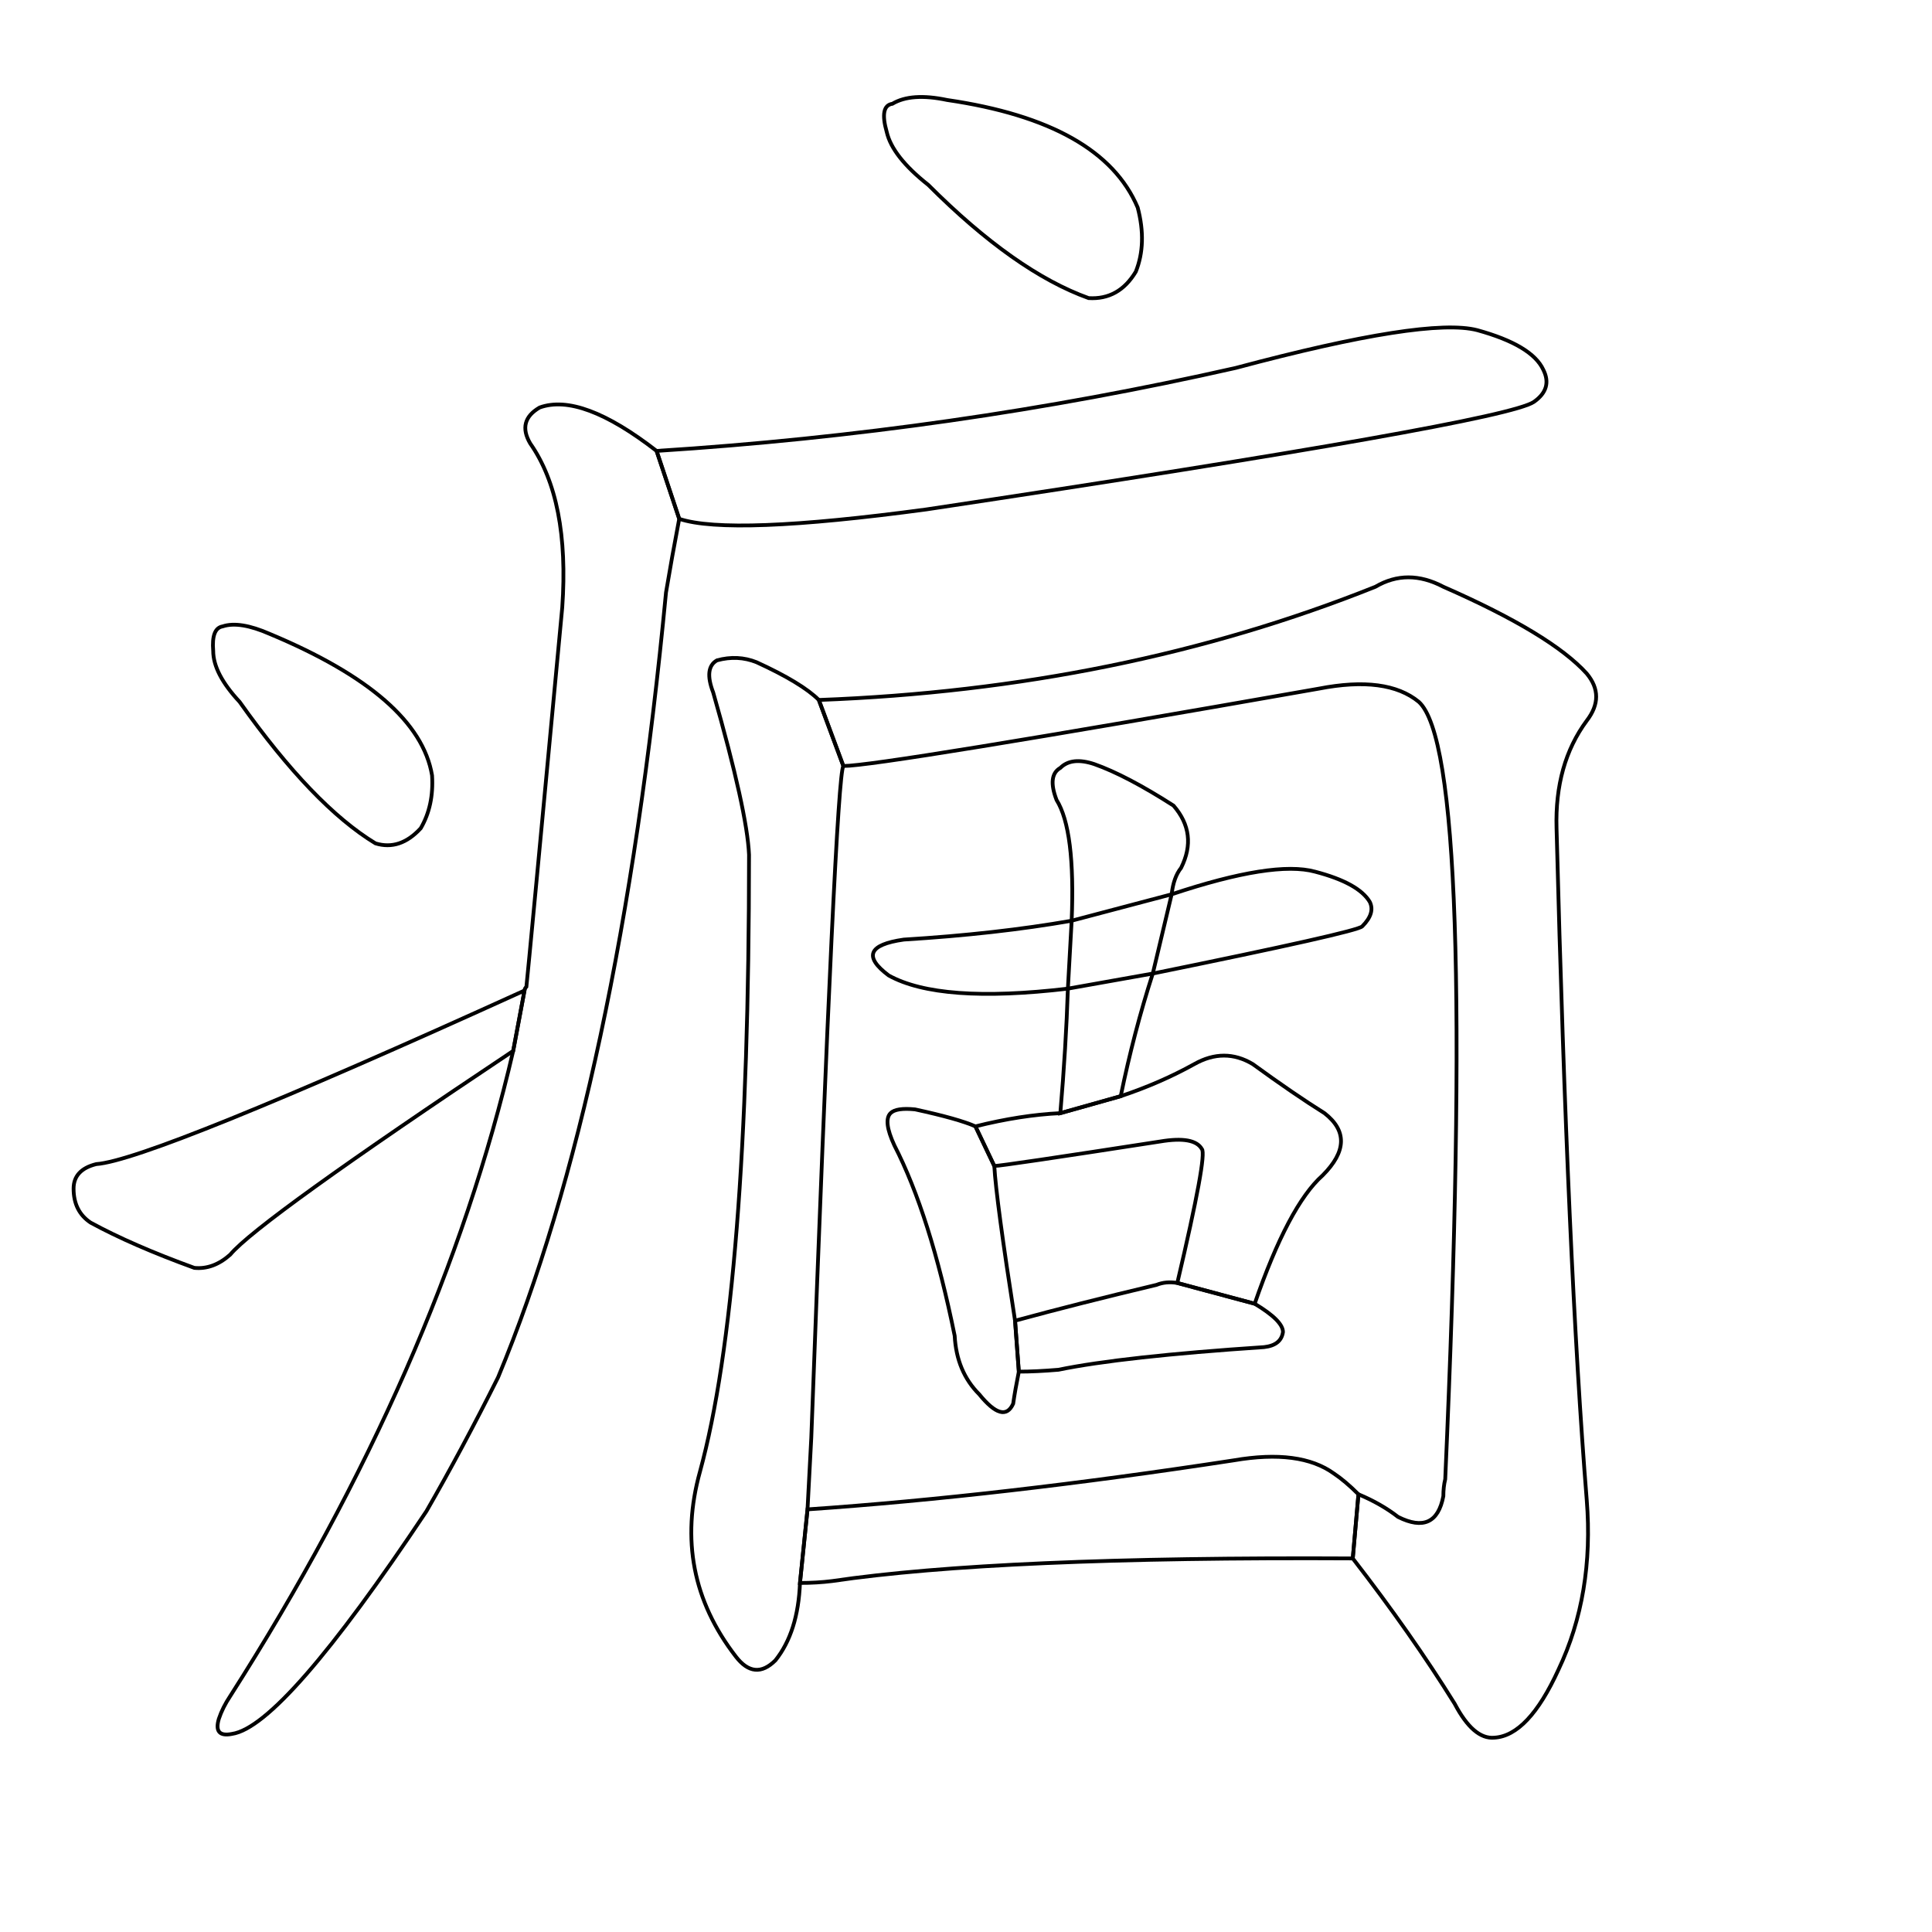 <svg xmlns="http://www.w3.org/2000/svg" version="1.1" viewBox="0 0 1024 1024">
  <style>
    <![CDATA[
    path {
      fill: none;
      stroke: black;
      stroke-width: 2;
    }
    ]]>
  </style>
  <path id="z1-30204d1" d="M492 98Q538 144 577 158Q593 159 602 144Q608 129 603 110Q584 65 502 53Q483 49 473 55Q466 56 470 70Q473 83 492 98 Z"/>
  <path id="z1-30204d2" d="M360 275Q387 284 491 270Q797 224 813 213Q823 206 818 196Q812 183 783 175Q756 168 655 195Q505 229 348 239L360 275 Z"/>
  <path id="z1-30204d3" d="M272 557Q233 725 122 899Q118 905 116 911Q113 921 123 919Q150 915 226 801Q245 768 264 730Q328 576 353 314Q356 296 360 275L348 239Q308 208 286 216Q274 223 281 235Q302 265 298 322Q280 514 279 523Q278 524 278 525L272 557 Z"/>
  <path id="z1-30204d4" d="M127 372Q166 427 199 447Q212 451 223 439Q230 427 229 411Q222 369 143 336Q127 329 118 332Q112 333 113 345Q113 357 127 372 Z"/>
  <path id="z1-30204d5" d="M278 525Q80 615 51 617Q39 620 39 630Q39 642 48 648Q70 660 103 672Q113 673 122 665Q137 647 272 557L278 525 Z"/>
  <path id="z1-30204d6" d="M434 371Q425 362 401 351Q391 347 380 350Q373 354 378 367Q396 430 397 453Q397 685 371 780Q356 834 390 878Q400 891 411 880Q423 865 424 839L428 800Q429 782 430 762Q443 411 447 406L434 371 Z"/>
  <path id="z1-30204d7" d="M717 826Q748 866 771 903Q781 922 792 921Q810 920 826 885Q845 845 841 795Q831 671 825 439Q824 405 841 382Q851 369 841 357Q822 336 765 311Q746 301 729 311Q594 365 434 371L447 406Q466 406 699 365Q735 358 752 372Q783 400 766 784Q765 788 765 793Q761 814 741 804Q732 797 720 792L717 826 Z"/>
  <path id="z1-30204d8" d="M611 516Q719 494 722 491Q729 484 726 478Q720 468 697 462Q675 456 621 474L568 488Q528 495 479 498Q451 502 471 517Q498 532 566 524L611 516 Z"/>
  <path id="z1-30204d9" d="M594 581Q601 547 611 516L621 474Q622 465 626 460Q635 442 622 427Q597 411 580 405Q568 401 562 407Q555 411 560 424Q570 440 568 488L566 524Q565 555 562 590L594 581 Z"/>
  <path id="z1-30204d10" d="M517 597Q508 593 485 588Q475 587 472 590Q468 594 474 607Q493 644 506 708Q507 727 519 739Q532 755 537 744Q538 737 540 727L538 700Q528 636 527 618L517 597 Z"/>
  <path id="z1-30204d11" d="M665 691Q683 639 701 623Q720 604 702 590Q686 580 664 564Q649 555 633 564Q615 574 594 581L562 590Q541 591 517 597L527 618Q531 618 615 605Q633 602 637 609Q640 612 624 680L665 691 Z"/>
  <path id="z1-30204d12" d="M540 727Q549 727 561 726Q595 719 670 714Q679 713 680 706Q680 700 665 691L624 680Q618 679 613 681Q571 691 538 700L540 727 Z"/>
  <path id="z1-30204d13" d="M424 839Q433 839 441 838Q529 825 717 826L720 792Q713 785 707 781Q689 768 654 774Q530 793 428 800L424 839 Z"/>
</svg>
